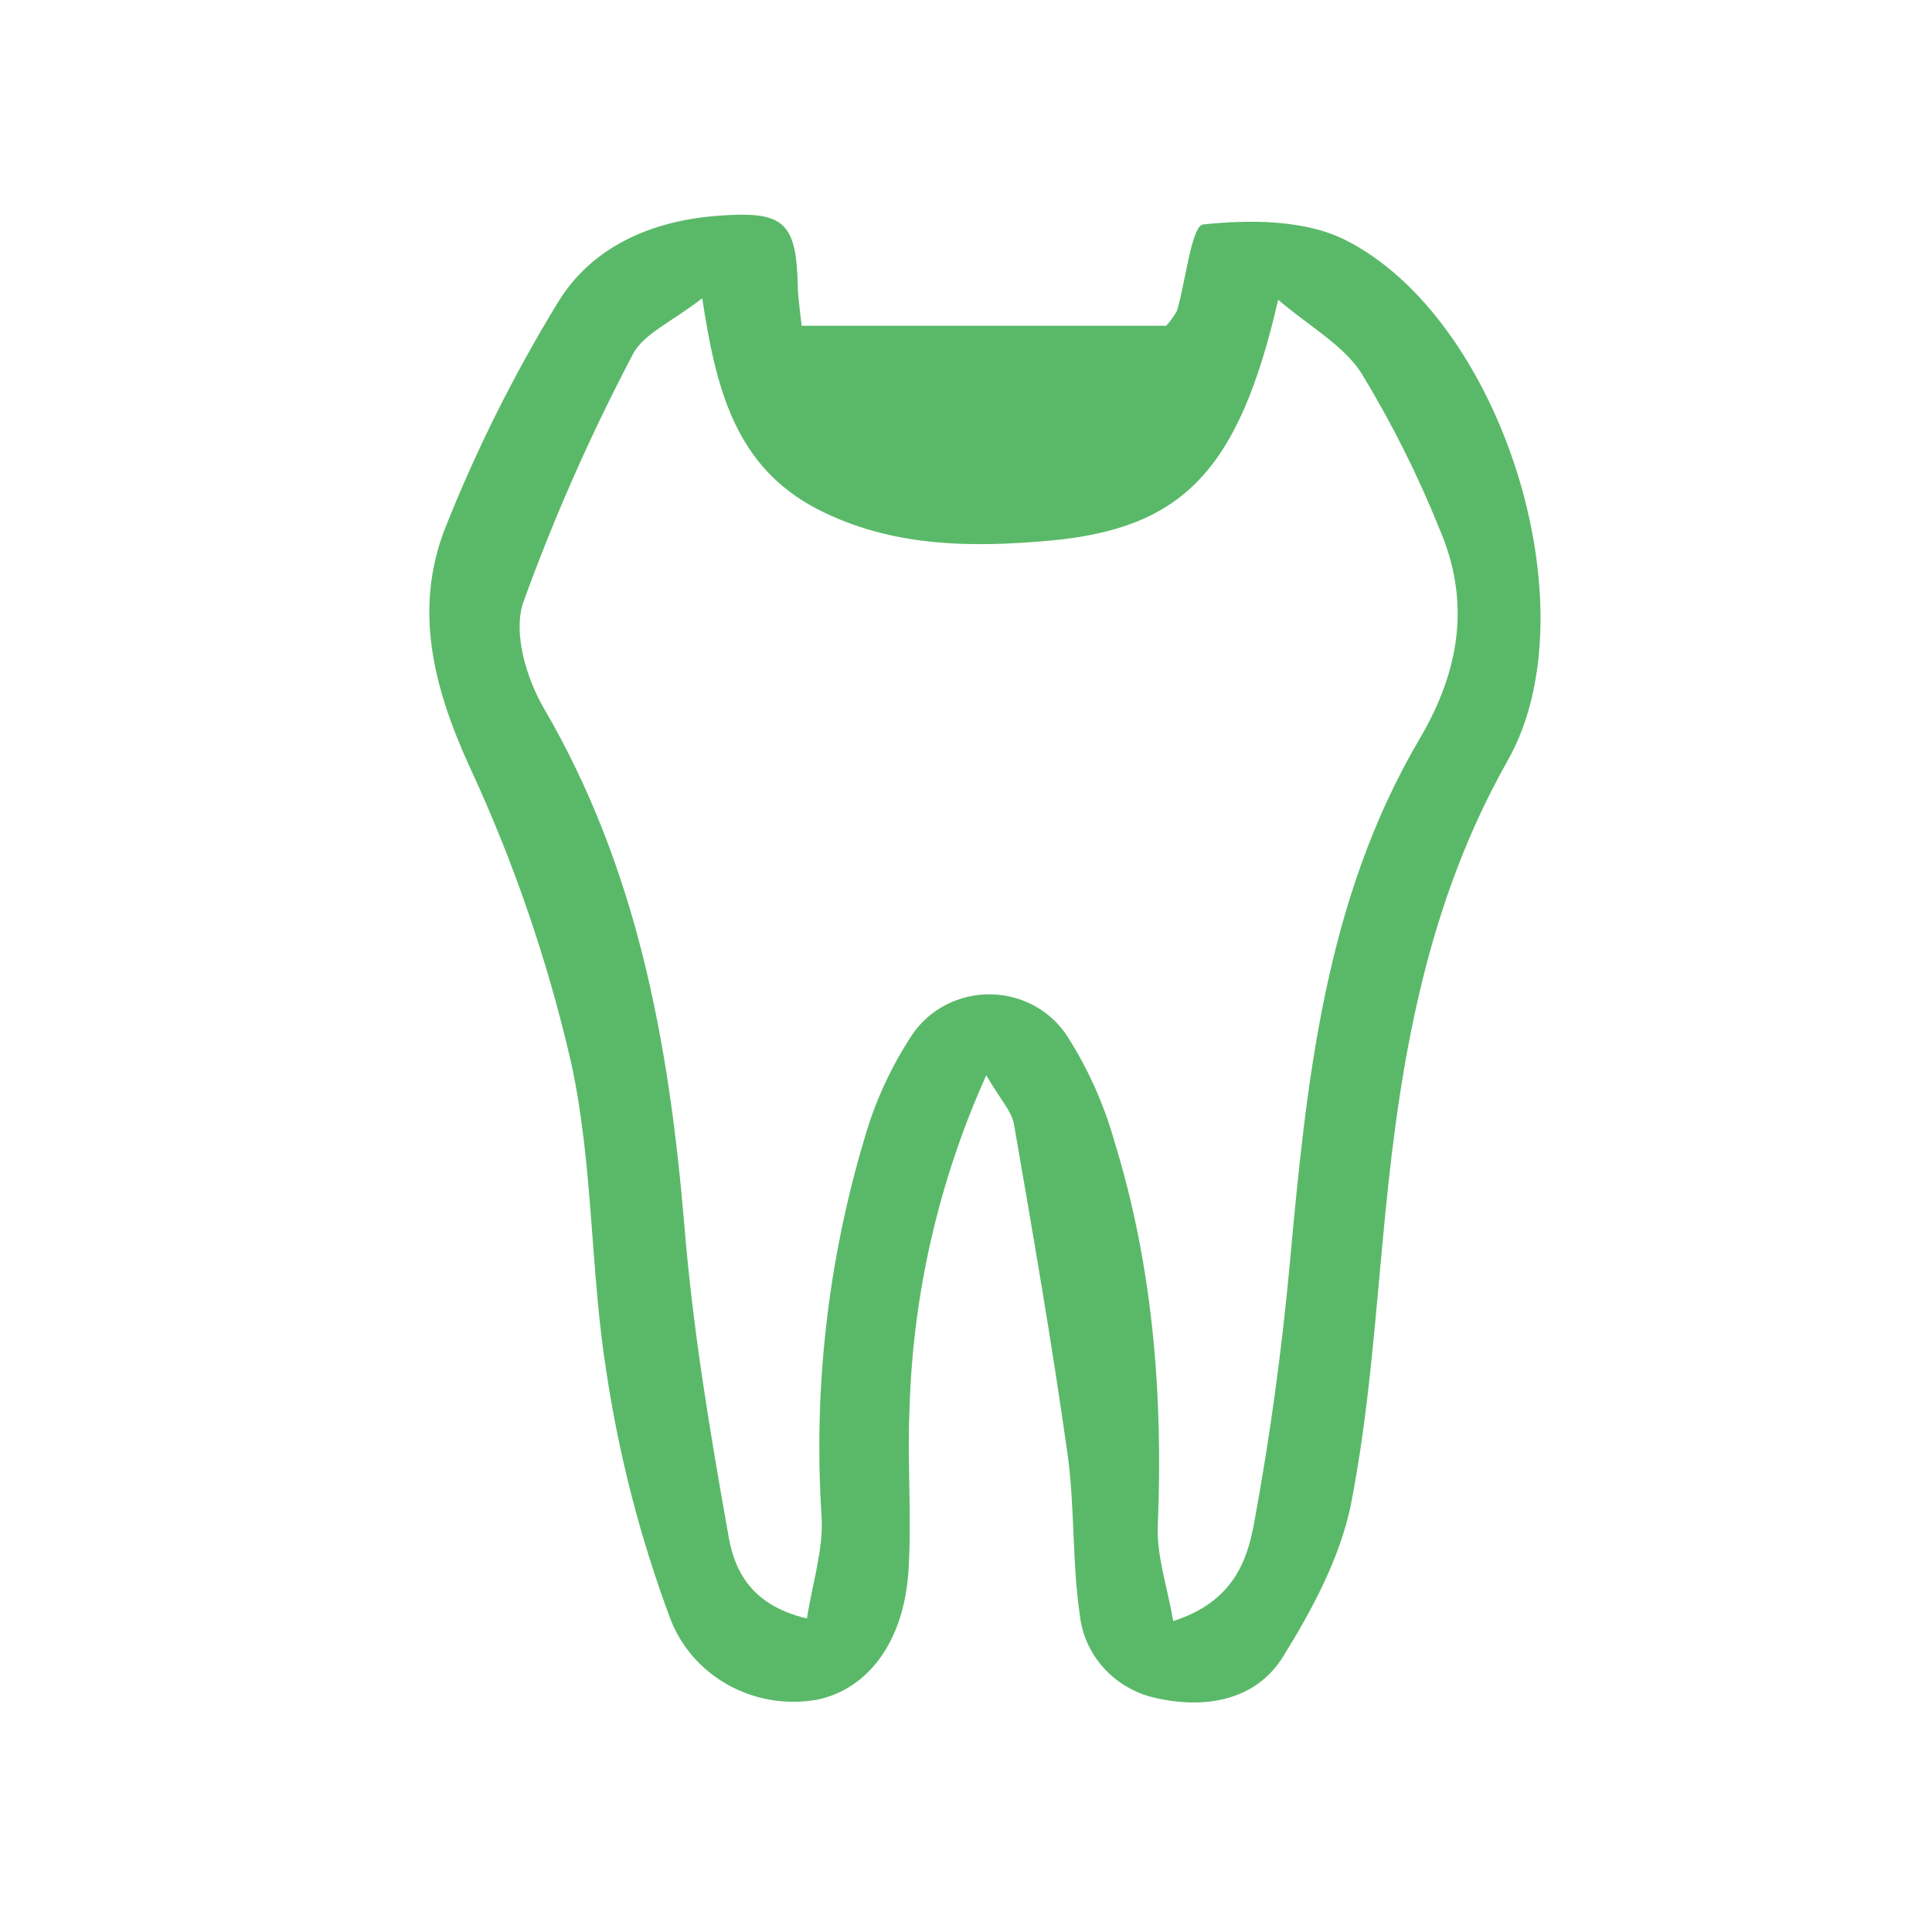 <?xml version="1.0" encoding="UTF-8"?>
<svg width="36px" height="36px" viewBox="0 0 36 36" version="1.1" xmlns="http://www.w3.org/2000/svg" xmlns:xlink="http://www.w3.org/1999/xlink">
    <!-- Generator: Sketch 50.2 (55047) - http://www.bohemiancoding.com/sketch -->
    <title>icon_tooth_filling_slice</title>
    <desc>Created with Sketch.</desc>
    <defs></defs>
    <g id="Page-1" stroke="none" stroke-width="1" fill="none" fill-rule="evenodd">
        <g id="Artboard" transform="translate(0, -162)">
            <g id="icon_tooth_filling" transform="translate(0, 162)">
                <rect id="Rectangle-4-Copy-5" x="0" y="0" width="36" height="36"></rect>
                <path d="M18.377,20.037 C17.495,21.998 17.01,24.105 16.948,26.244 C16.903,27.252 16.992,28.266 16.928,29.273 C16.841,30.596 16.172,31.475 15.227,31.671 C14.047,31.882 12.882,31.231 12.479,30.134 C11.935,28.67 11.543,27.158 11.308,25.619 C10.995,23.692 11.058,21.703 10.642,19.8 C10.205,17.901 9.57,16.051 8.746,14.278 C8.069,12.794 7.708,11.341 8.295,9.841 C8.872,8.387 9.573,6.983 10.391,5.643 C11.013,4.615 12.108,4.12 13.356,4.022 C14.603,3.924 14.838,4.124 14.866,5.326 C14.866,5.522 14.9,5.717 14.937,6.07 L21.731,6.07 C21.809,5.983 21.877,5.889 21.933,5.788 C22.097,5.226 22.202,4.206 22.42,4.182 C23.28,4.092 24.292,4.092 25.045,4.46 C27.975,5.909 29.689,11.343 28.098,14.164 C26.598,16.816 26.103,19.67 25.814,22.605 C25.635,24.421 25.521,26.251 25.172,28.037 C24.97,29.026 24.451,29.995 23.91,30.866 C23.413,31.671 22.497,31.845 21.582,31.65 C20.793,31.496 20.199,30.86 20.12,30.083 C19.973,29.092 20.031,28.072 19.89,27.08 C19.601,25.028 19.246,22.981 18.892,20.937 C18.846,20.7 18.644,20.493 18.377,20.037 Z M15.036,30.158 C15.139,29.498 15.343,28.879 15.31,28.27 C15.154,25.894 15.423,23.509 16.106,21.221 C16.302,20.532 16.604,19.875 17.002,19.273 C17.325,18.801 17.873,18.52 18.457,18.528 C19.041,18.536 19.581,18.831 19.89,19.312 C20.277,19.921 20.572,20.58 20.766,21.27 C21.485,23.602 21.673,25.997 21.574,28.425 C21.55,28.993 21.752,29.57 21.861,30.207 C22.971,29.848 23.236,29.096 23.367,28.388 C23.662,26.788 23.884,25.17 24.033,23.551 C24.344,20.164 24.677,16.78 26.456,13.761 C27.214,12.471 27.403,11.192 26.818,9.845 C26.416,8.846 25.931,7.88 25.37,6.957 C25.037,6.436 24.411,6.091 23.817,5.586 C23.084,8.77 22.04,9.849 19.559,10.074 C18.079,10.207 16.605,10.193 15.231,9.487 C13.701,8.692 13.341,7.249 13.085,5.557 C12.524,5.997 11.983,6.221 11.789,6.608 C11.003,8.102 10.322,9.645 9.749,11.227 C9.559,11.785 9.802,12.623 10.127,13.185 C11.882,16.187 12.467,19.451 12.752,22.831 C12.907,24.742 13.222,26.643 13.56,28.536 C13.658,29.184 13.931,29.897 15.036,30.158 Z" id="Combined-Shape" fill="#5AB969" fill-rule="nonzero"></path>
            </g>
        </g>
    </g>
</svg>
